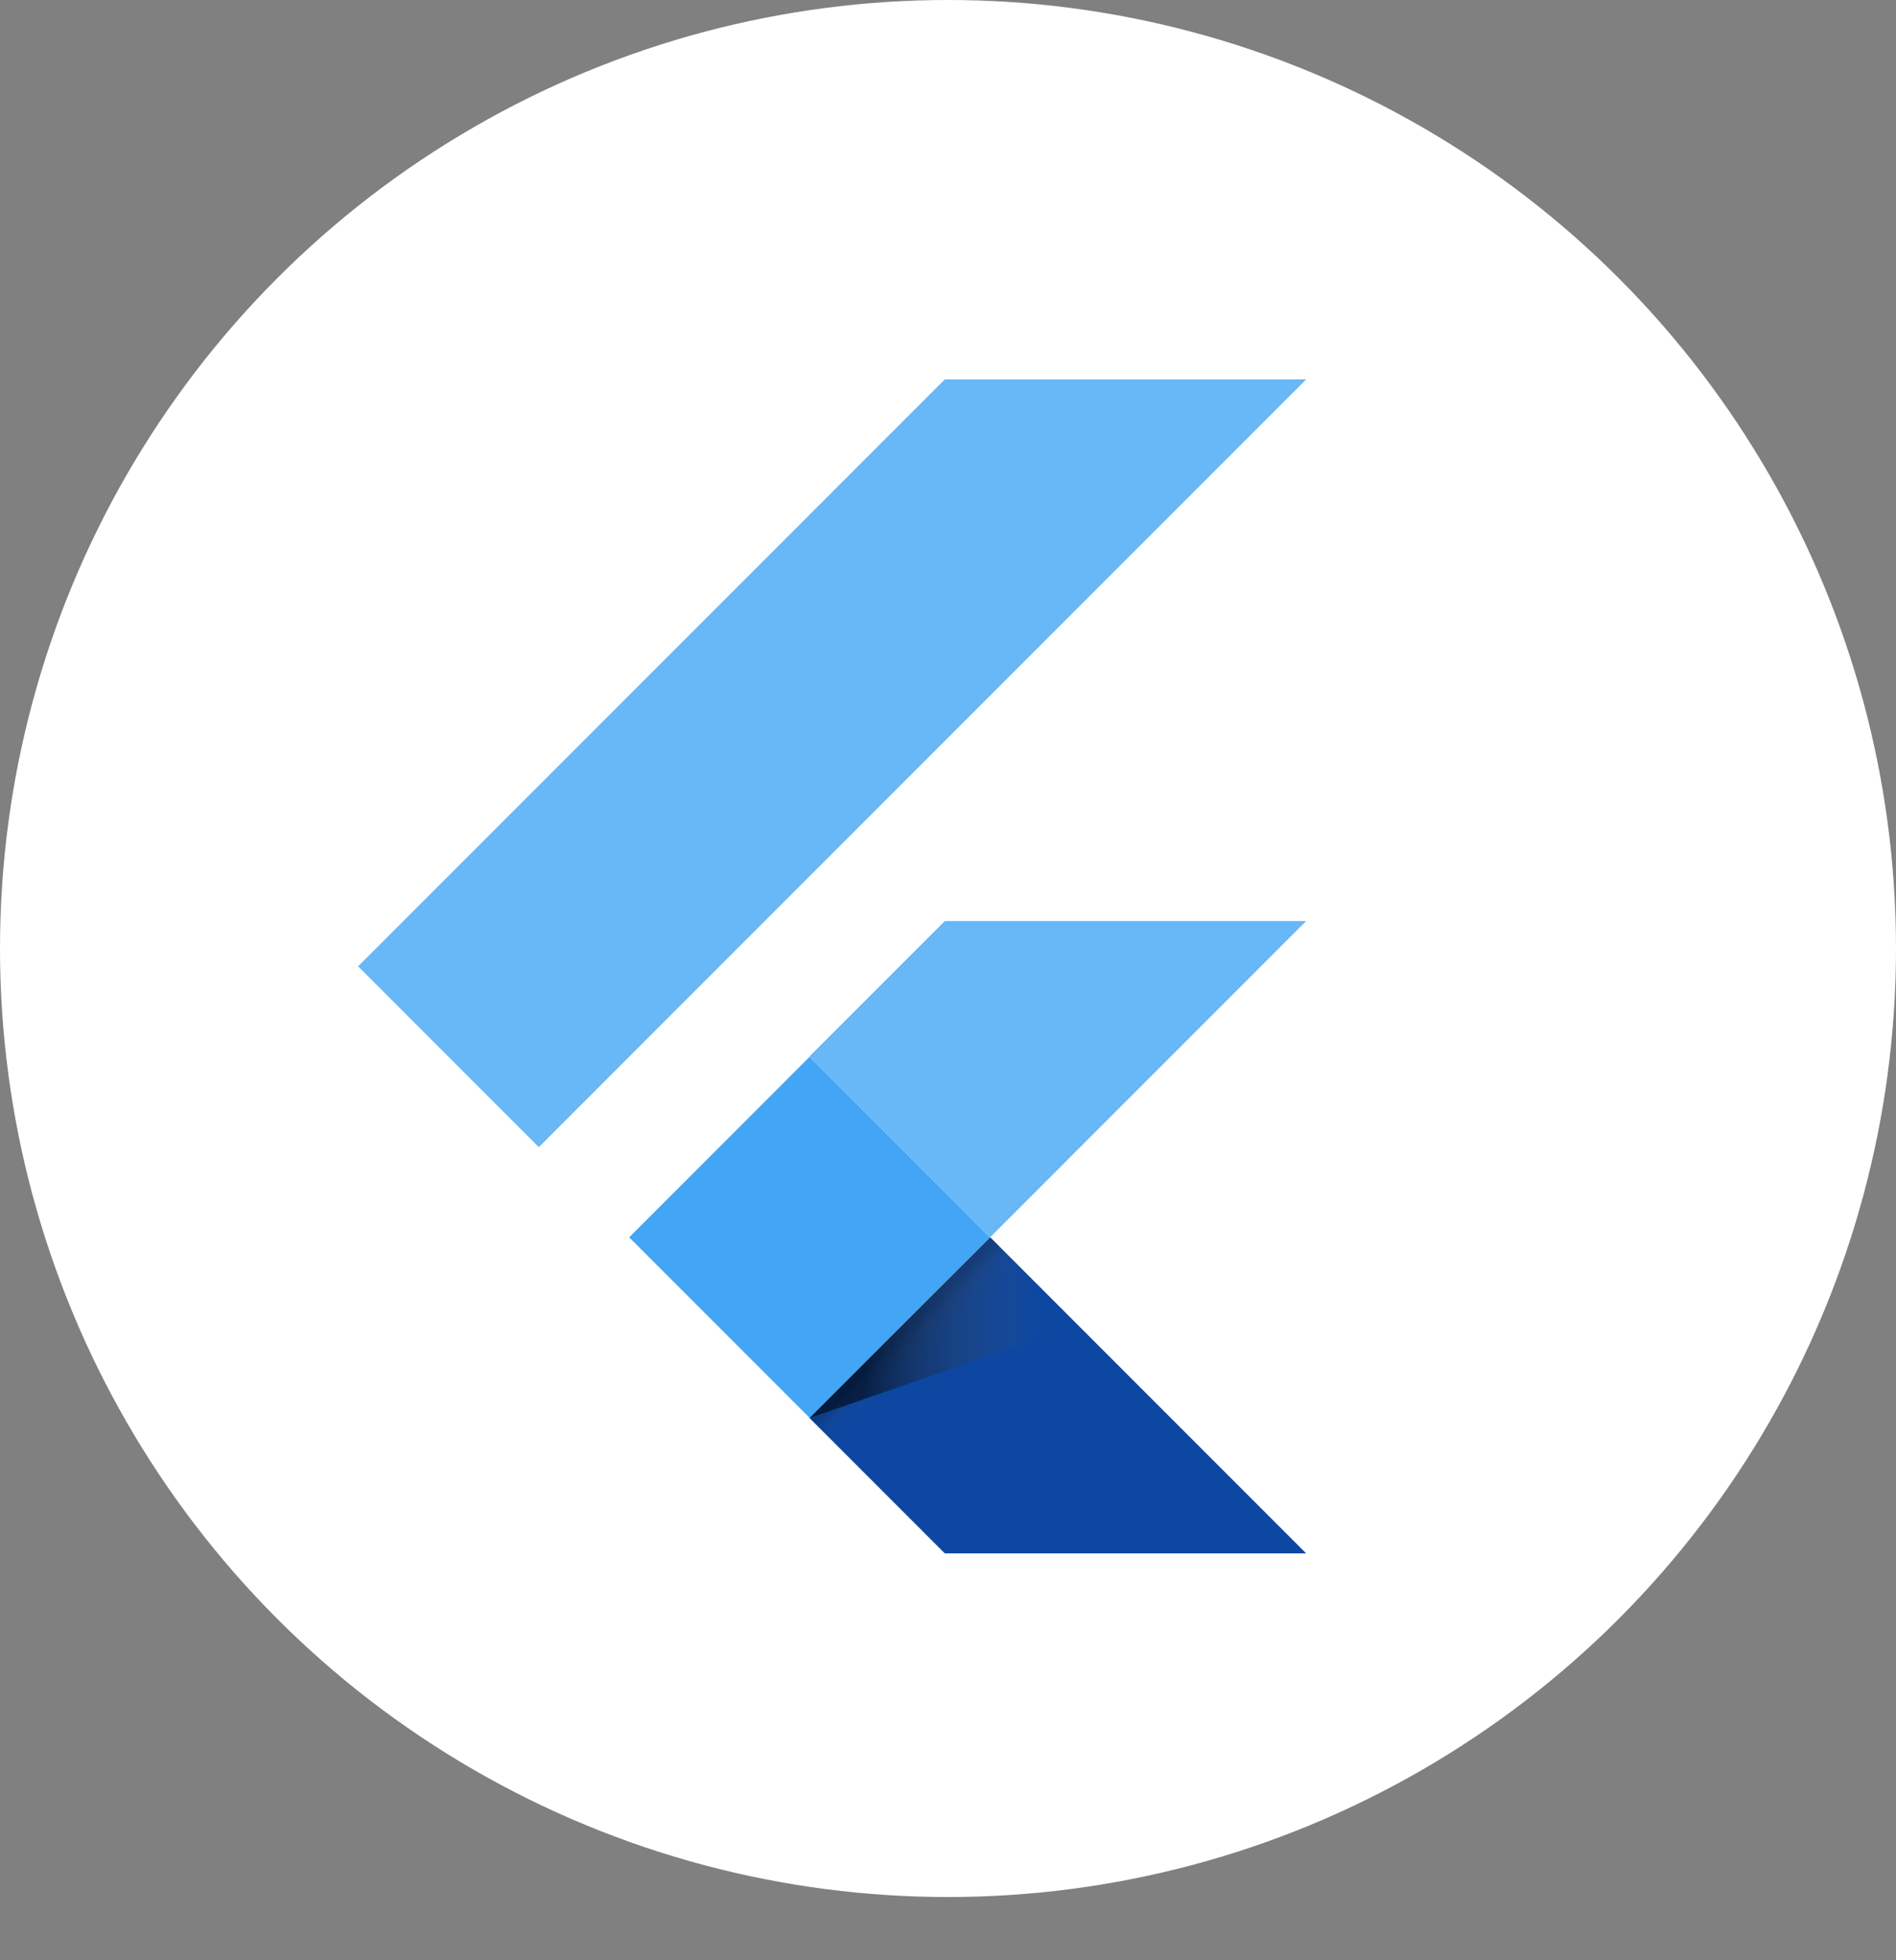 <svg width="90" height="93" viewBox="0 0 90 93" fill="none" xmlns="http://www.w3.org/2000/svg">
<rect x="0" y="0" width="90" height="93" fill="#808080" stroke="none"/>
<circle cx="45" cy="45" r="45" fill="white"/>
<path d="M25.577 54.423L17 45.846L44.849 18H62L25.577 54.423ZM62 43.697H44.849L38.424 50.121L47.001 58.698" fill="#42A5F5" fill-opacity="0.8"/>
<path d="M38.424 67.272L44.849 73.697H62L47.001 58.698" fill="#0D47A1"/>
<path d="M29.867 58.703L38.431 50.137L46.994 58.7L38.431 67.266L29.867 58.703Z" fill="#42A5F5"/>
<path d="M38.431 67.266L46.994 58.703L48.189 59.898L39.626 68.461L38.431 67.266Z" fill="url(#paint0_linear_955_407)"/>
<path d="M38.424 67.273L51.15 62.876L47.001 58.696" fill="url(#paint1_linear_955_407)"/>
<defs>
<linearGradient id="paint0_linear_955_407" x1="42.714" y1="62.983" x2="43.909" y2="64.178" gradientUnits="userSpaceOnUse">
<stop offset="0.2" stop-opacity="0.15"/>
<stop offset="0.85" stop-color="#616161" stop-opacity="0.01"/>
</linearGradient>
<linearGradient id="paint1_linear_955_407" x1="38.427" y1="62.984" x2="51.153" y2="62.984" gradientUnits="userSpaceOnUse">
<stop offset="0.2" stop-opacity="0.55"/>
<stop offset="0.85" stop-color="#616161" stop-opacity="0.01"/>
</linearGradient>
</defs>
</svg>
